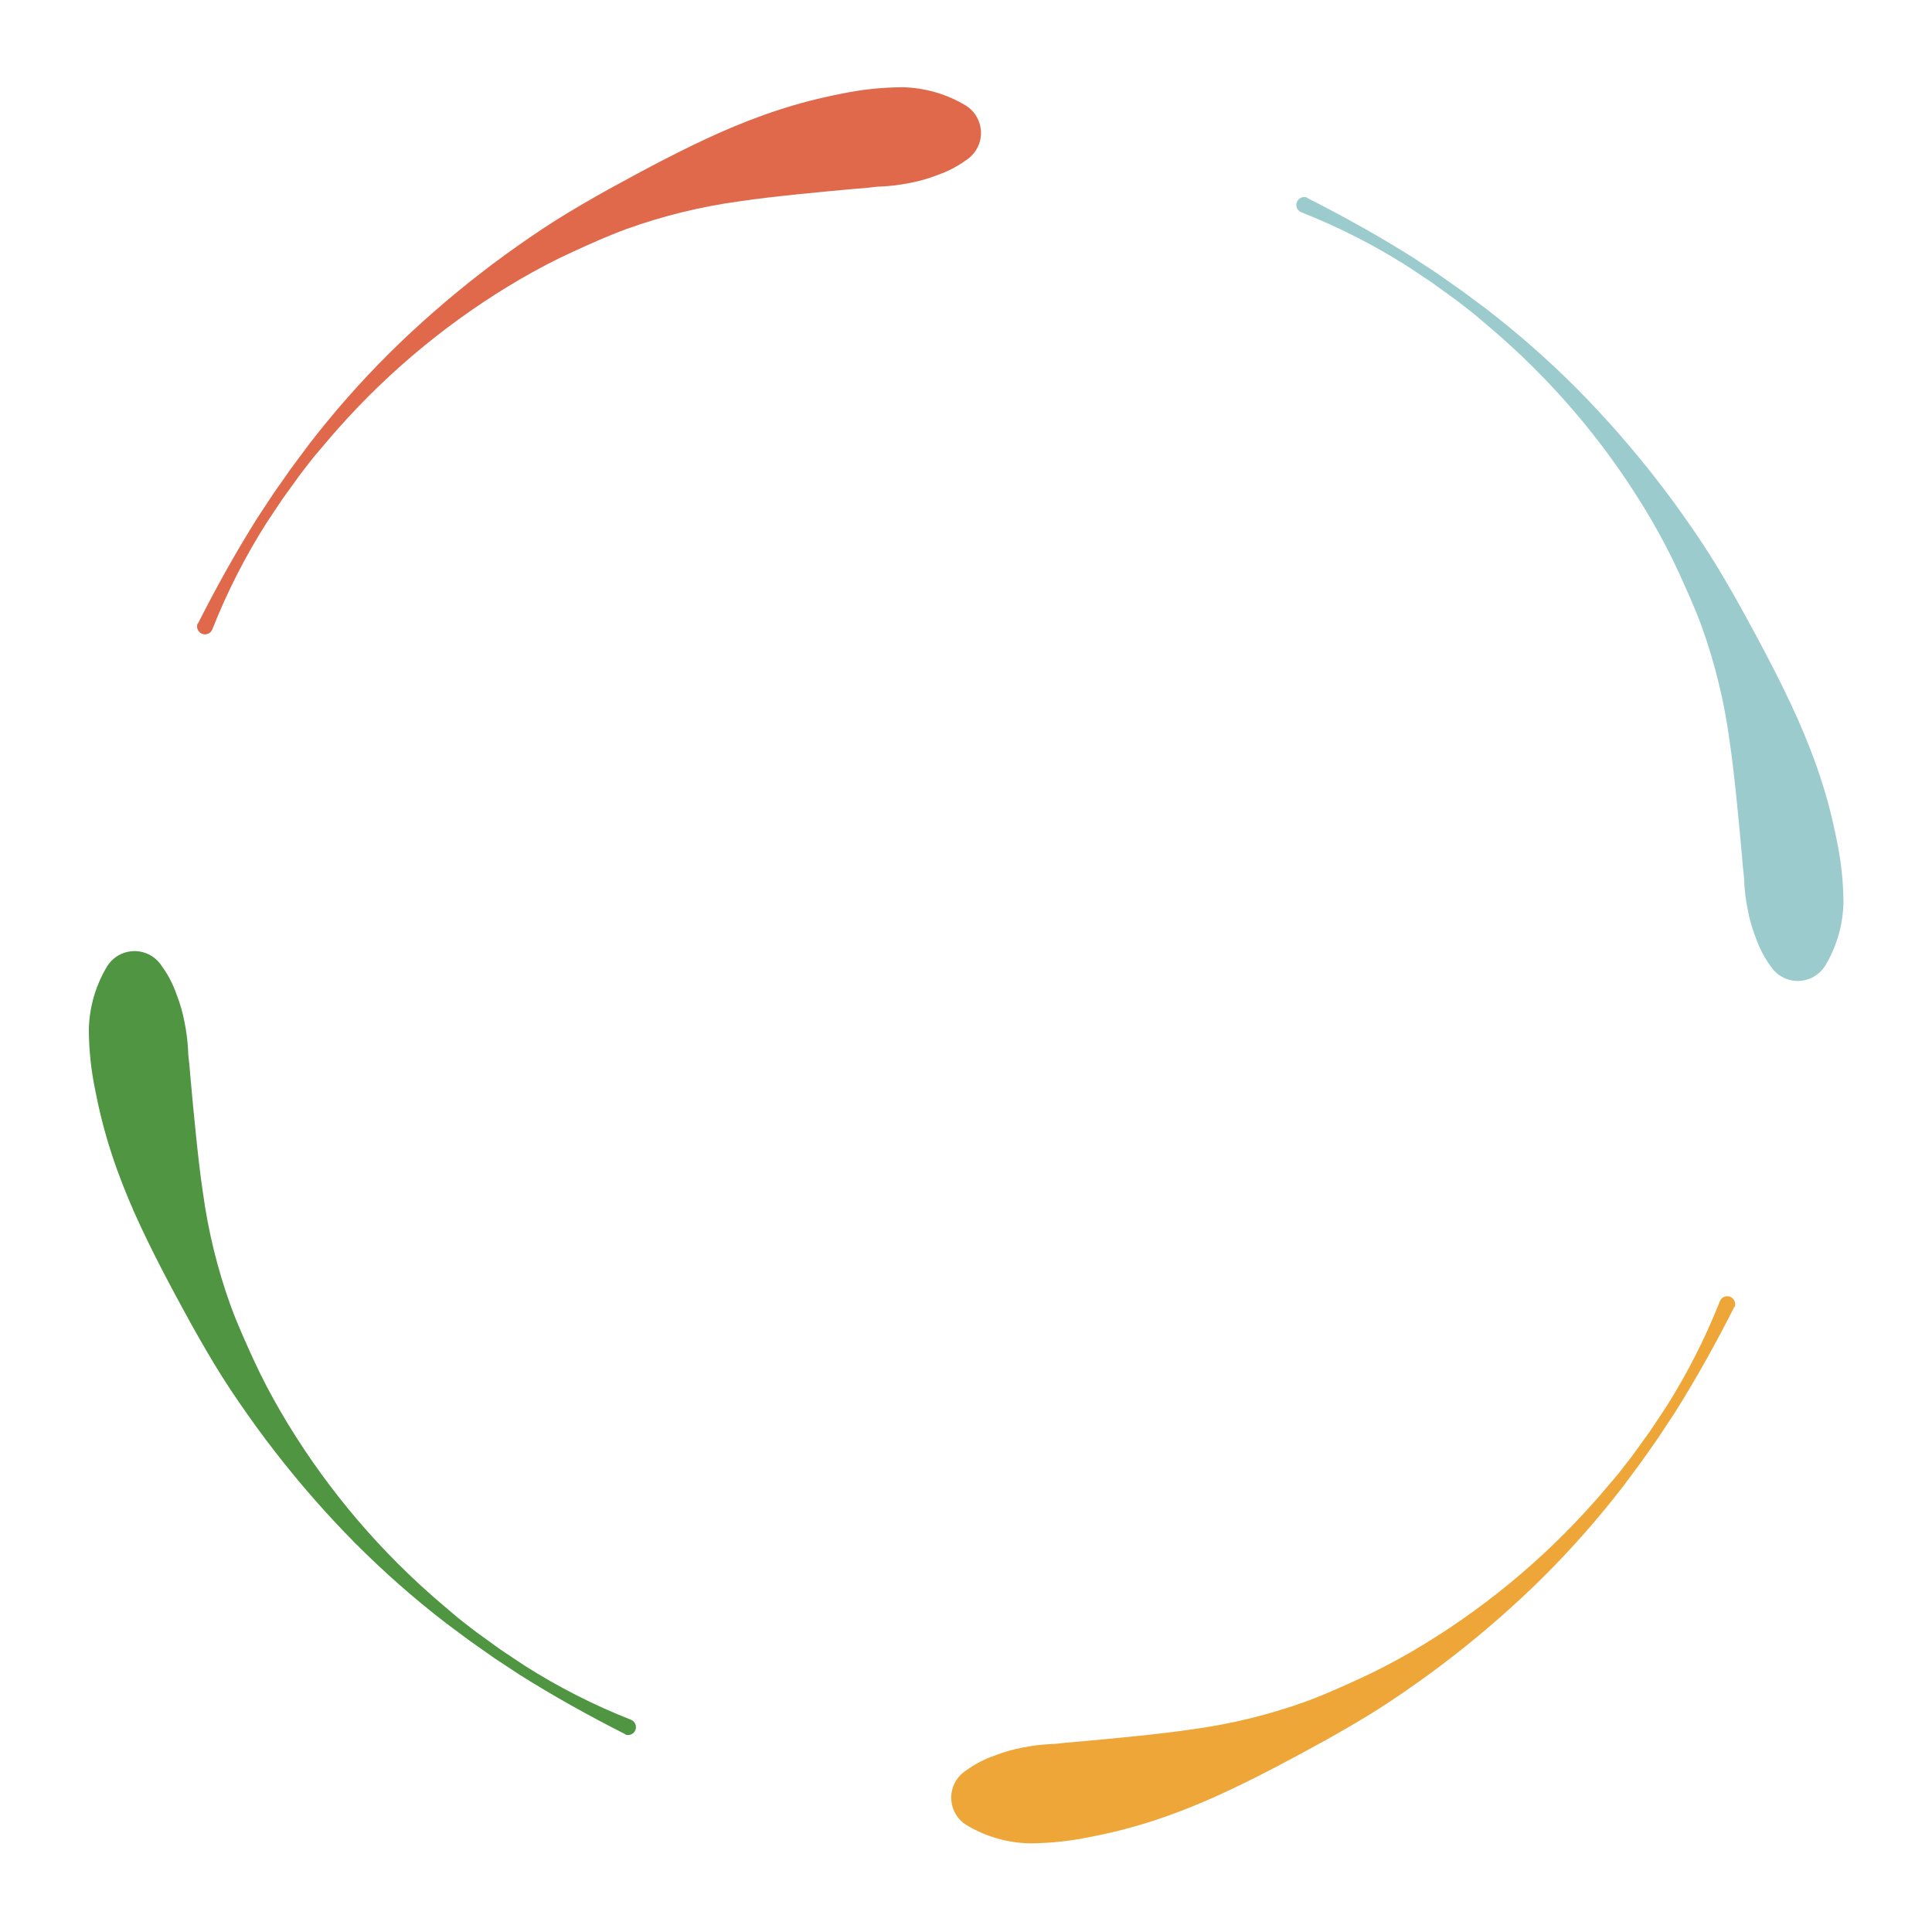 <?xml version="1.0" encoding="UTF-8"?>
<svg width="392px" height="392px" viewBox="0 0 392 392" version="1.1" xmlns="http://www.w3.org/2000/svg" xmlns:xlink="http://www.w3.org/1999/xlink">
    <!-- Generator: Sketch 55.2 (78181) - https://sketchapp.com -->
    <title>Untitled</title>
    <desc>Created with Sketch.</desc>
    <g id="Page-1" stroke="none" stroke-width="1" fill="none" fill-rule="evenodd">
        <g id="spinner">
            <path d="M40.21,126.43 C43.91,119.12 47.88,111.99 52.21,105.11 L55.57,100.01 L59.09,95.01 C60.32,93.38 61.5,91.72 62.74,90.1 C63.98,88.48 65.27,86.89 66.56,85.31 C71.771,78.984 77.397,73.011 83.4,67.43 C89.419,61.839 95.763,56.61 102.4,51.77 C105.75,49.36 109.14,46.99 112.65,44.77 C116.16,42.55 119.76,40.49 123.4,38.45 C130.69,34.45 138.13,30.45 145.93,26.96 C149.83,25.24 153.81,23.66 157.93,22.32 C162.006,20.988 166.161,19.91 170.37,19.09 C174.571,18.188 178.854,17.722 183.15,17.7 C187.687,17.8 192.118,19.09 196,21.44 C199.04,23.367 199.956,27.386 198.05,30.44 C197.617,31.129 197.061,31.732 196.41,32.22 L196,32.51 C194.232,33.79 192.284,34.801 190.22,35.51 C188.387,36.232 186.488,36.775 184.55,37.13 C182.674,37.51 180.772,37.748 178.86,37.84 C177.86,37.84 176.96,38.02 176.01,38.1 L173.16,38.34 C169.347,38.68 165.52,39.047 161.68,39.44 C157.84,39.84 153.97,40.26 150.1,40.84 C142.277,41.899 134.588,43.779 127.16,46.45 C123.44,47.8 119.82,49.45 116.22,51.09 C112.62,52.73 109.08,54.6 105.62,56.6 C91.733,64.704 79.223,74.965 68.56,87 C67.23,88.48 66,90 64.64,91.56 C63.28,93.12 62.13,94.71 60.89,96.29 L57.35,101.19 C56.22,102.85 55.12,104.54 54.02,106.19 C49.703,112.991 46.044,120.186 43.09,127.68 C42.772,128.508 41.843,128.923 41.015,128.605 C40.187,128.287 39.772,127.358 40.09,126.53 C40.09,126.53 40.19,126.47 40.21,126.43 Z" id="Path" fill="#E0684B" fill-rule="nonzero"></path>
            <path d="M239.227,172.73 C242.927,165.42 246.897,158.29 251.227,151.41 L254.587,146.31 L258.107,141.31 C259.337,139.68 260.517,138.02 261.757,136.4 C262.997,134.78 264.287,133.19 265.577,131.61 C270.788,125.284 276.414,119.311 282.417,113.73 C288.435,108.139 294.78,102.91 301.417,98.07 C304.767,95.66 308.157,93.29 311.667,91.07 C315.177,88.85 318.777,86.79 322.417,84.75 C329.707,80.75 337.147,76.75 344.947,73.26 C348.847,71.54 352.827,69.96 356.947,68.62 C361.023,67.288 365.178,66.21 369.387,65.39 C373.588,64.488 377.87,64.022 382.167,64 C386.704,64.1 391.135,65.39 395.017,67.74 C398.057,69.667 398.973,73.686 397.067,76.74 C396.634,77.429 396.078,78.032 395.427,78.52 L395.017,78.81 C393.249,80.09 391.301,81.101 389.237,81.81 C387.404,82.532 385.505,83.075 383.567,83.43 C381.691,83.81 379.789,84.048 377.877,84.14 C376.877,84.14 375.977,84.32 375.027,84.4 L372.177,84.64 C368.364,84.98 364.537,85.347 360.697,85.74 C356.857,86.14 352.987,86.56 349.117,87.14 C341.294,88.199 333.605,90.079 326.177,92.75 C322.457,94.1 318.837,95.75 315.237,97.39 C311.637,99.03 308.097,100.9 304.637,102.9 C290.75,111.004 278.24,121.265 267.577,133.3 C266.247,134.78 265.017,136.3 263.657,137.86 C262.297,139.42 261.147,141.01 259.907,142.59 L256.367,147.49 C255.237,149.15 254.137,150.84 253.037,152.49 C248.72,159.291 245.06,166.486 242.107,173.98 C241.789,174.808 240.86,175.223 240.032,174.905 C239.203,174.587 238.789,173.658 239.107,172.83 C239.107,172.83 239.207,172.77 239.227,172.73 Z" id="Path-Copy" fill="#9CCBCE" fill-rule="nonzero" transform="translate(318.53, 119.506) rotate(-270) translate(-318.53, -119.506) "></path>
            <path d="M193.227,371.73 C196.927,364.42 200.897,357.29 205.227,350.41 L208.587,345.31 L212.107,340.31 C213.337,338.68 214.517,337.02 215.757,335.4 C216.997,333.78 218.287,332.19 219.577,330.61 C224.788,324.284 230.414,318.311 236.417,312.73 C242.435,307.139 248.78,301.91 255.417,297.07 C258.767,294.66 262.157,292.29 265.667,290.07 C269.177,287.85 272.777,285.79 276.417,283.75 C283.707,279.75 291.147,275.75 298.947,272.26 C302.847,270.54 306.827,268.96 310.947,267.62 C315.023,266.288 319.178,265.21 323.387,264.39 C327.588,263.488 331.87,263.022 336.167,263 C340.704,263.1 345.135,264.39 349.017,266.74 C352.057,268.667 352.973,272.686 351.067,275.74 C350.634,276.429 350.078,277.032 349.427,277.52 L349.017,277.81 C347.249,279.09 345.301,280.101 343.237,280.81 C341.404,281.532 339.505,282.075 337.567,282.43 C335.691,282.81 333.789,283.048 331.877,283.14 C330.877,283.14 329.977,283.32 329.027,283.4 L326.177,283.64 C322.364,283.98 318.537,284.347 314.697,284.74 C310.857,285.14 306.987,285.56 303.117,286.14 C295.294,287.199 287.605,289.079 280.177,291.75 C276.457,293.1 272.837,294.75 269.237,296.39 C265.637,298.03 262.097,299.9 258.637,301.9 C244.75,310.004 232.24,320.265 221.577,332.3 C220.247,333.78 219.017,335.3 217.657,336.86 C216.297,338.42 215.147,340.01 213.907,341.59 L210.367,346.49 C209.237,348.15 208.137,349.84 207.037,351.49 C202.72,358.291 199.06,365.486 196.107,372.98 C195.789,373.808 194.86,374.223 194.032,373.905 C193.203,373.587 192.789,372.658 193.107,371.83 C193.107,371.83 193.207,371.77 193.227,371.73 Z" id="Path-Copy-2" fill="#EDA637" fill-rule="nonzero" transform="translate(272.53, 318.506) rotate(-180) translate(-272.53, -318.506) "></path>
            <path d="M-5.773,325.73 C-2.073,318.42 1.897,311.29 6.227,304.41 L9.587,299.31 L13.107,294.31 C14.337,292.68 15.517,291.02 16.757,289.4 C17.997,287.78 19.287,286.19 20.577,284.61 C25.788,278.284 31.414,272.311 37.417,266.73 C43.435,261.139 49.78,255.91 56.417,251.07 C59.767,248.66 63.157,246.29 66.667,244.07 C70.177,241.85 73.777,239.79 77.417,237.75 C84.707,233.75 92.147,229.75 99.947,226.26 C103.847,224.54 107.827,222.96 111.947,221.62 C116.023,220.288 120.178,219.21 124.387,218.39 C128.588,217.488 132.87,217.022 137.167,217 C141.704,217.1 146.135,218.39 150.017,220.74 C153.057,222.667 153.973,226.686 152.067,229.74 C151.634,230.429 151.078,231.032 150.427,231.52 L150.017,231.81 C148.249,233.09 146.301,234.101 144.237,234.81 C142.404,235.532 140.505,236.075 138.567,236.43 C136.691,236.81 134.789,237.048 132.877,237.14 C131.877,237.14 130.977,237.32 130.027,237.4 L127.177,237.64 C123.364,237.98 119.537,238.347 115.697,238.74 C111.857,239.14 107.987,239.56 104.117,240.14 C96.294,241.199 88.605,243.079 81.177,245.75 C77.457,247.1 73.837,248.75 70.237,250.39 C66.637,252.03 63.097,253.9 59.637,255.9 C45.75,264.004 33.24,274.265 22.577,286.3 C21.247,287.78 20.017,289.3 18.657,290.86 C17.297,292.42 16.147,294.01 14.907,295.59 L11.367,300.49 C10.237,302.15 9.137,303.84 8.037,305.49 C3.72,312.291 0.06,319.486 -2.893,326.98 C-3.211,327.808 -4.14,328.223 -4.968,327.905 C-5.797,327.587 -6.211,326.658 -5.893,325.83 C-5.893,325.83 -5.793,325.77 -5.773,325.73 Z" id="Path-Copy-3" fill="#4F9542" fill-rule="nonzero" transform="translate(73.53, 272.506) rotate(-90) translate(-73.53, -272.506) "></path>
            <rect id="Rectangle" x="0" y="0" width="392" height="392"></rect>
        </g>
    </g>
</svg>
